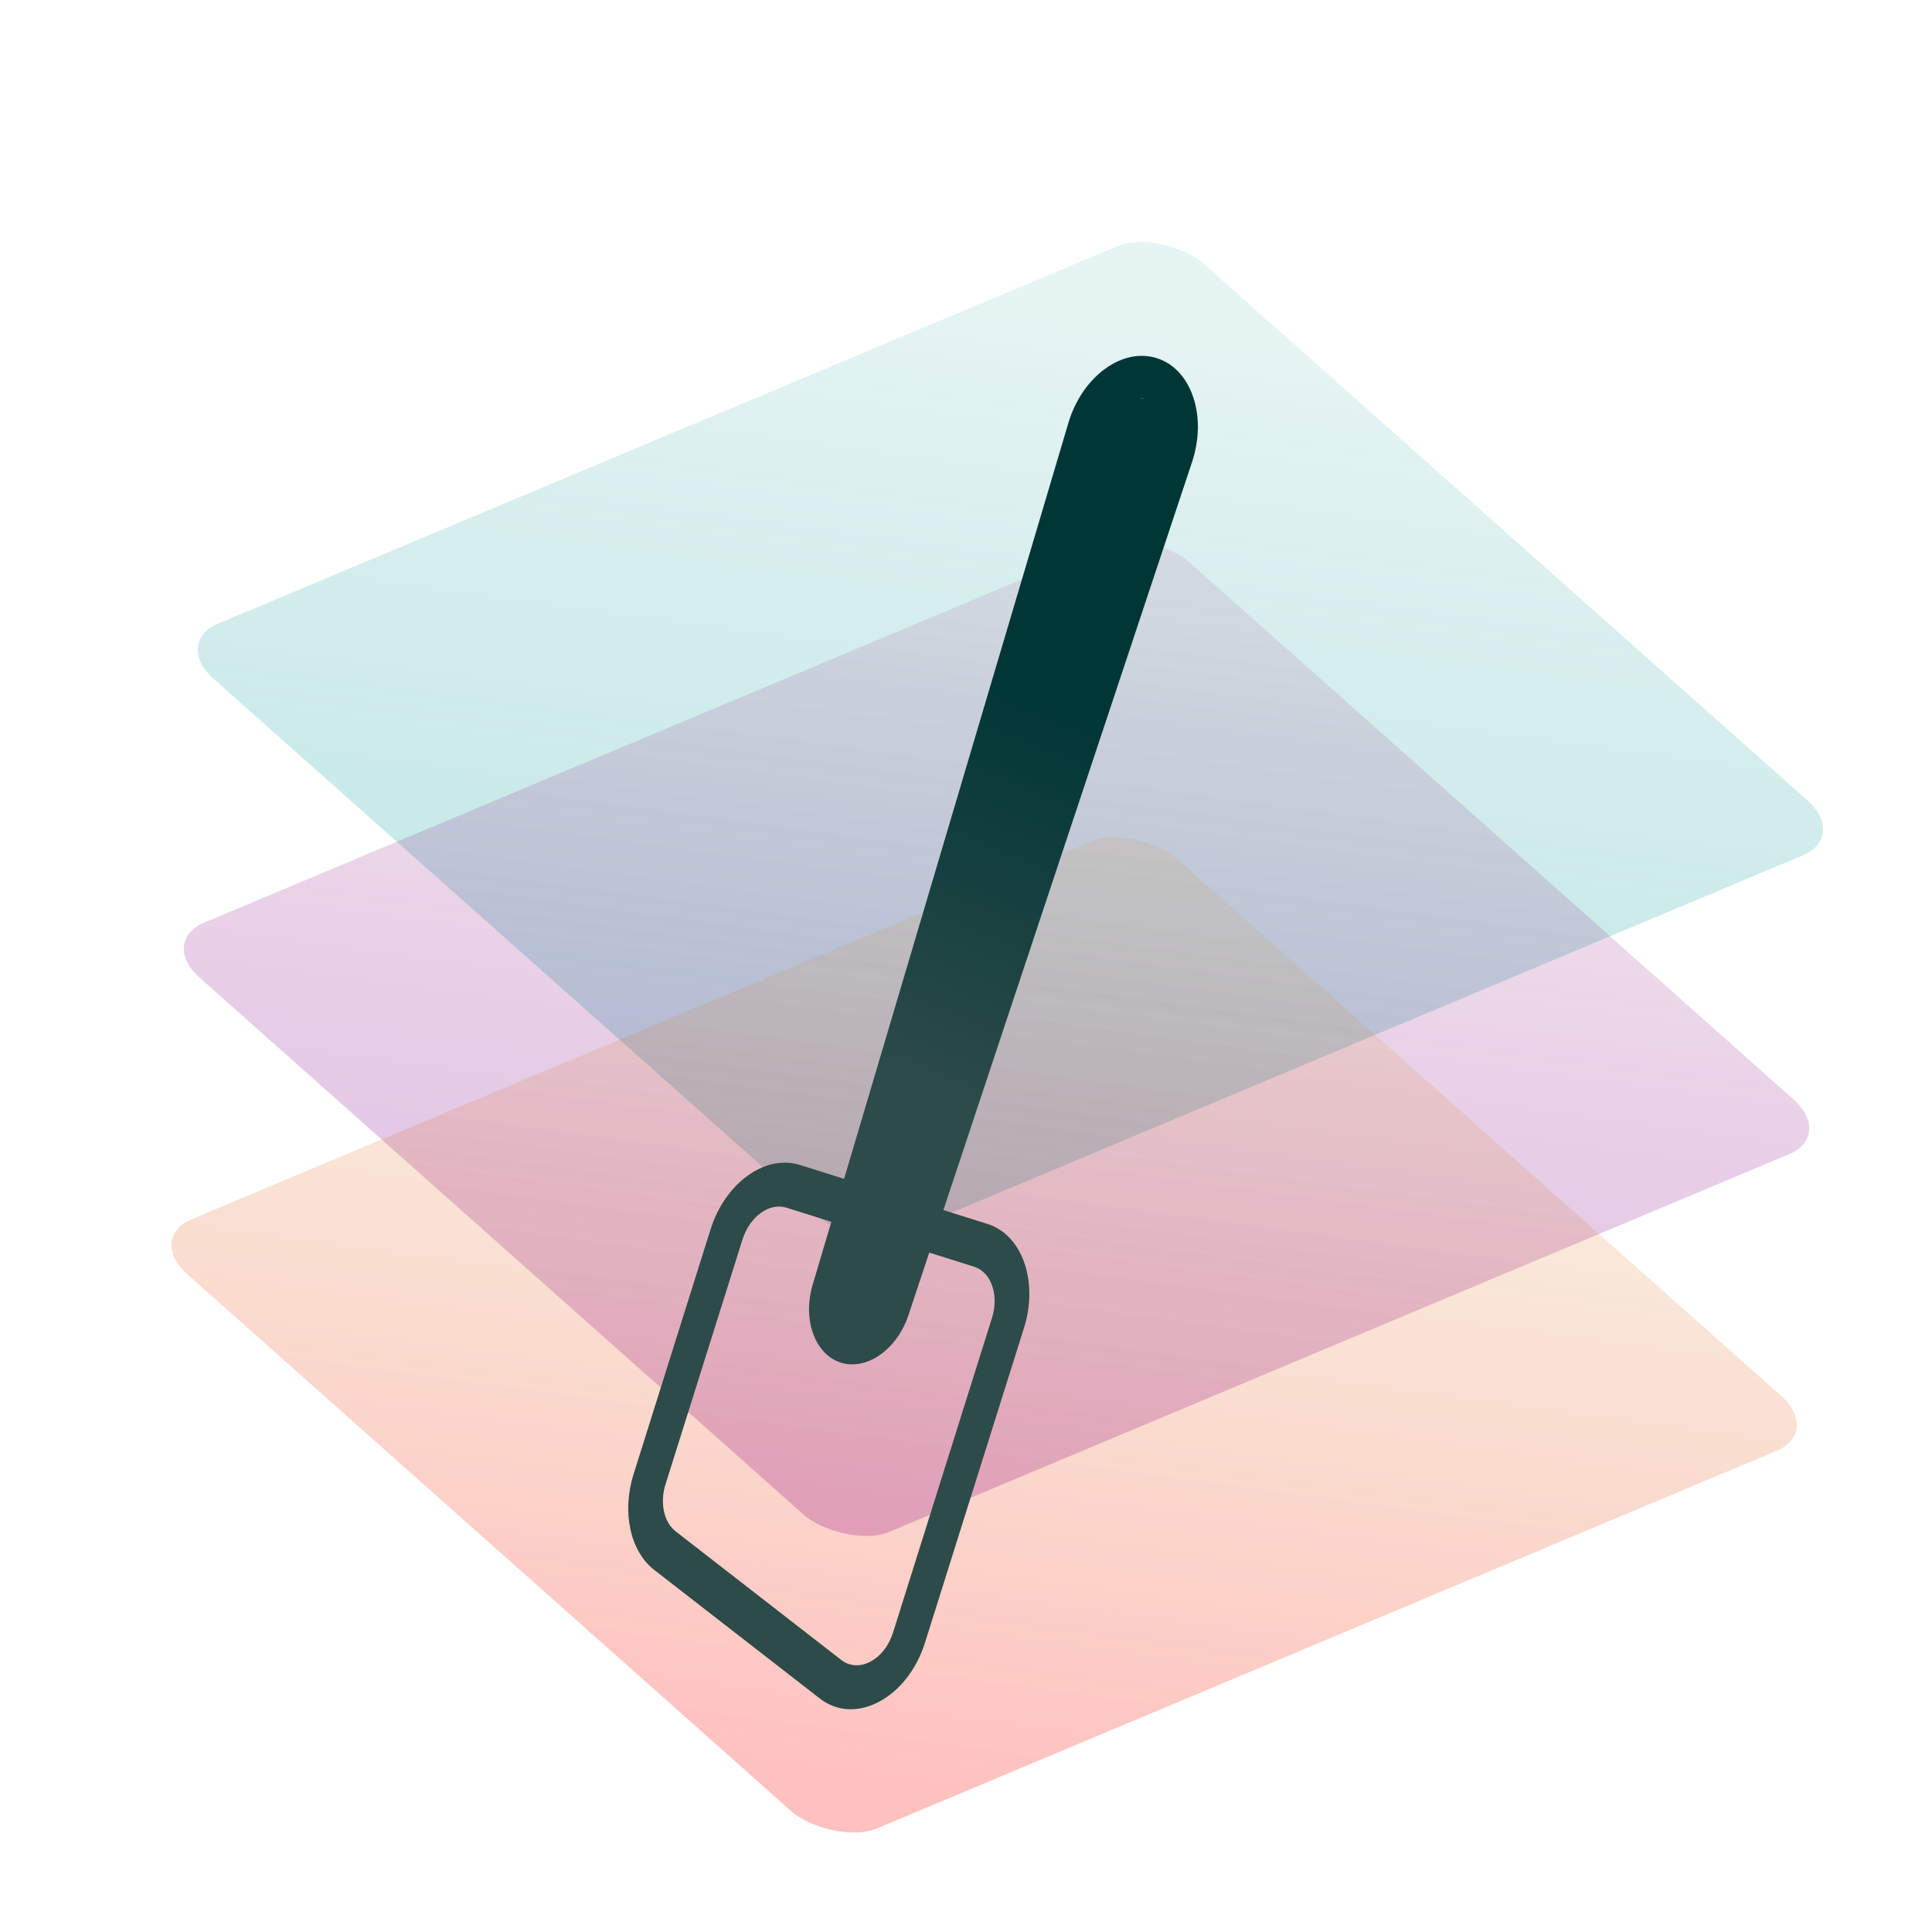 <?xml version="1.0" encoding="utf-8"?>
<svg viewBox="0 0 463.006 463.006" xmlns="http://www.w3.org/2000/svg">
  <defs>
    <linearGradient gradientUnits="userSpaceOnUse" x1="237.641" y1="353.498" x2="237.641" y2="816.505" id="gradient-1" gradientTransform="matrix(-0.534, -0.05, 0.011, -0.219, 347.538, 352.699)">
      <stop offset="0" style="stop-color: rgb(45, 75, 73);"/>
      <stop offset="1" style="stop-color: rgb(0, 54, 54);"/>
    </linearGradient>
    <linearGradient gradientUnits="userSpaceOnUse" x1="256.97" y1="31.381" x2="256.97" y2="251.122" id="gradient-0" gradientTransform="matrix(0.781, 0.641, -0.968, 0.779, 226.37, -150.197)">
      <stop offset="0" style="stop-color: rgb(32, 178, 170);"/>
      <stop offset="1" style="stop-color: rgb(0, 139, 139); stop-opacity: 0.33;"/>
    </linearGradient>
    <linearGradient gradientUnits="userSpaceOnUse" x1="256.97" y1="31.381" x2="256.97" y2="251.122" id="gradient-2" gradientTransform="matrix(0.781, 0.641, -0.968, 0.779, 226.37, -150.197)">
      <stop offset="0" style="stop-color: rgb(139, 32, 178);"/>
      <stop offset="1" style="stop-opacity: 0.33; stop-color: rgb(139, 0, 90);"/>
    </linearGradient>
    <linearGradient gradientUnits="userSpaceOnUse" x1="256.97" y1="31.381" x2="256.97" y2="251.122" id="gradient-3" gradientTransform="matrix(0.781, 0.641, -0.968, 0.779, 226.37, -150.197)">
      <stop offset="0" style="stop-color: rgb(255, 45, 45);"/>
      <stop offset="1" style="stop-opacity: 0.33; stop-color: rgb(202, 132, 0);"/>
    </linearGradient>
  </defs>
  <rect x="156.403" y="28.292" width="257.255" height="198.11" style="fill: url(#gradient-0); fill-opacity: 0.3;" rx="11.656" ry="11.656" transform="matrix(-0.922, 0.387, -0.829, -0.737, 610.515, 160.776)"/>
  <rect x="156.403" y="28.292" width="257.255" height="198.11" style="fill-opacity: 0.3; fill: url(#gradient-2);" rx="11.656" ry="11.656" transform="matrix(-0.922, 0.387, -0.829, -0.737, 607.186, 232.416)"/>
  <rect x="156.403" y="28.292" width="257.255" height="198.11" style="fill-opacity: 0.3; fill: url(#gradient-3);" rx="11.656" ry="11.656" transform="matrix(-0.922, 0.387, -0.829, -0.737, 604.222, 303.483)"/>
  <path d="M 251.094 288.26 L 239.999 288.26 L 243.069 99.409 C 243.161 93.771 241.588 88.449 238.639 84.42 C 235.691 80.39 231.744 78.171 227.528 78.171 C 223.312 78.171 219.365 80.389 216.417 84.42 C 213.468 88.449 211.894 93.771 211.987 99.409 L 215.056 288.26 L 203.96 288.26 C 195.249 288.26 188.161 297.737 188.161 309.386 L 188.161 370.941 C 188.161 380.394 192.919 388.765 199.731 391.295 L 246.867 408.802 C 248.281 409.328 249.715 409.587 251.137 409.587 C 254.535 409.587 257.859 408.108 260.654 405.266 C 264.618 401.237 266.893 395.107 266.893 388.448 L 266.893 309.386 C 266.893 297.737 259.806 288.26 251.094 288.26 Z M 230.427 93.205 C 231.853 91.257 225.131 88.38 227.169 88.38 C 229.209 88.38 222.131 88.44 223.556 90.387 C 224.981 92.337 224.563 99.774 224.518 102.498 L 227.526 256.191 L 227.607 256.665 L 229.541 100.344 C 229.496 97.619 229.002 95.154 230.427 93.205 Z M 224.037 265.343 L 221.838 318.229 C 221.791 321.113 229.7 319.775 227.512 319.775 C 225.354 319.775 223.562 317.429 223.515 314.543 L 234.08 264.43 L 224.037 265.343 Z M 258.863 388.448 C 258.863 391.723 257.745 394.737 255.796 396.717 C 253.846 398.7 251.375 399.333 249.015 398.456 L 201.88 380.95 C 198.53 379.706 196.191 375.589 196.191 370.941 L 196.191 309.386 C 196.191 303.657 199.676 298.996 203.96 298.996 L 215.23 298.996 L 215.487 314.777 C 215.628 323.453 221.022 330.511 227.542 330.511 C 234.032 330.511 239.427 323.453 239.567 314.777 L 239.824 298.996 L 251.094 298.996 C 255.378 298.996 258.862 303.657 258.862 309.386 L 258.862 388.448 L 258.863 388.448 Z" style="paint-order: fill; fill: url(#gradient-1);" transform="matrix(0.954, 0.3, -0.3, 0.954, 83.603, -57.005)"/>
</svg>